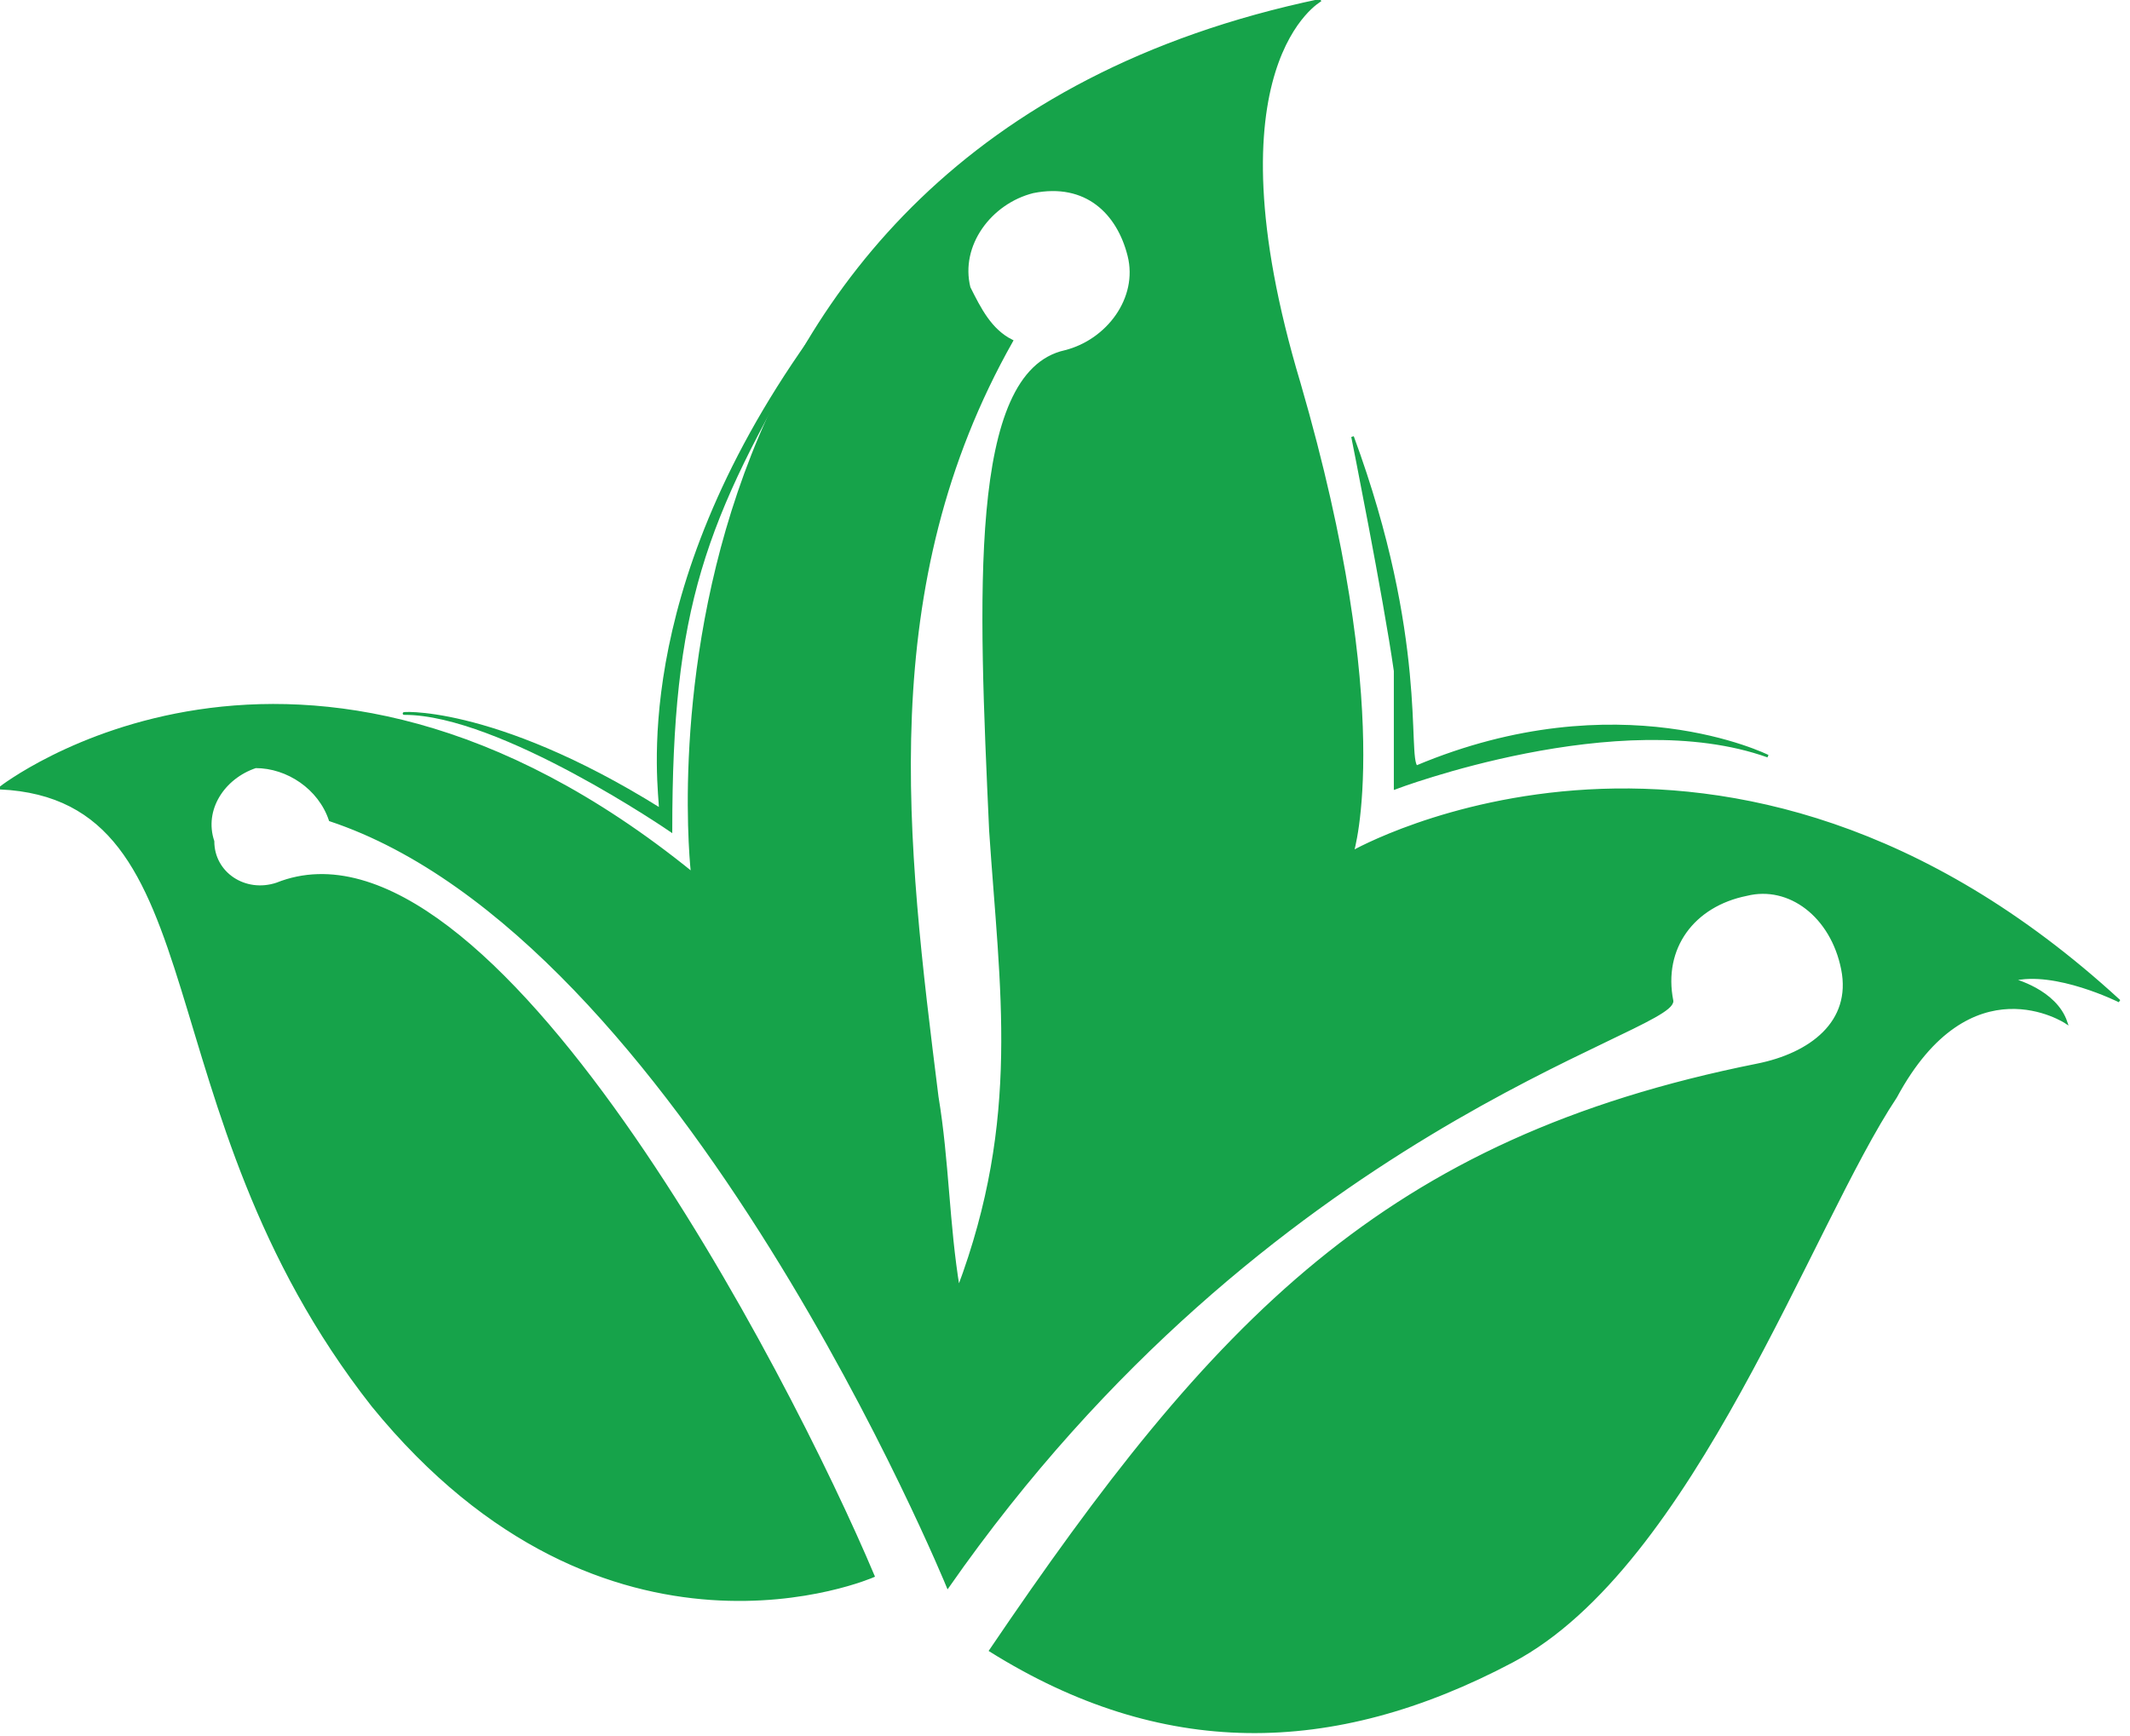 <?xml version="1.0" encoding="UTF-8"?>
<!DOCTYPE svg PUBLIC "-//W3C//DTD SVG 1.1//EN" "http://www.w3.org/Graphics/SVG/1.1/DTD/svg11.dtd">
<!-- Creator: CorelDRAW X7 -->
<svg xmlns="http://www.w3.org/2000/svg" xml:space="preserve" width="2.429in" height="1.98in" version="1.1" style="shape-rendering:geometricPrecision; text-rendering:geometricPrecision; image-rendering:optimizeQuality; fill-rule:evenodd; clip-rule:evenodd"
viewBox="0 0 200 163"
 xmlns:xlink="http://www.w3.org/1999/xlink">
 <defs>
  <style type="text/css">
   <![CDATA[
    .str0 {stroke:#16A34A;stroke-width:0.246}
    .fil0 {fill:#16A34A}
   ]]>
  </style>
 </defs>
 <g id="Layer_x0020_1">
  <path class="fil0 str0" d="M76 32c-10,17 -13,25 -13,46 0,0 -16,-11 -25,-11 -1,0 8,-1 24,9 0,-2 -3,-20 14,-44z"/>
  <path class="fil0 str0" d="M127 41c0,0 3,15 4,22 0,7 0,11 0,11 0,0 21,-8 35,-3 0,0 -14,-7 -33,1 -1,-1 1,-12 -6,-31z"/>
  <path class="fil0 str0" d="M0 74c0,0 28,-22 65,8 0,0 -8,-68 59,-82 0,0 -11,6 -2,36 9,31 5,44 5,44 0,0 35,-20 72,14 0,0 -6,-3 -10,-2 0,0 4,1 5,4 0,0 -9,-6 -16,7 -8,12 -19,44 -36,53 -17,9 -33,9 -49,-1 21,-31 37,-48 72,-55 5,-1 9,-4 8,-9 -1,-5 -5,-8 -9,-7 -5,1 -8,5 -7,10 0,3 -38,12 -68,55 0,0 -25,-61 -58,-72l0 0c-1,-3 -4,-5 -7,-5 -3,1 -5,4 -4,7 0,3 3,5 6,4 20,-8 48,46 56,65 0,0 -25,11 -47,-16 -22,-28 -14,-57 -35,-58zm88 29c-3,-24 -6,-48 7,-71 -2,-1 -3,-3 -4,-5 -1,-4 2,-8 6,-9 5,-1 8,2 9,6 1,4 -2,8 -6,9 -9,2 -8,23 -7,45 1,15 3,27 -3,43 -1,-6 -1,-12 -2,-18z"/>
 </g>
</svg>
